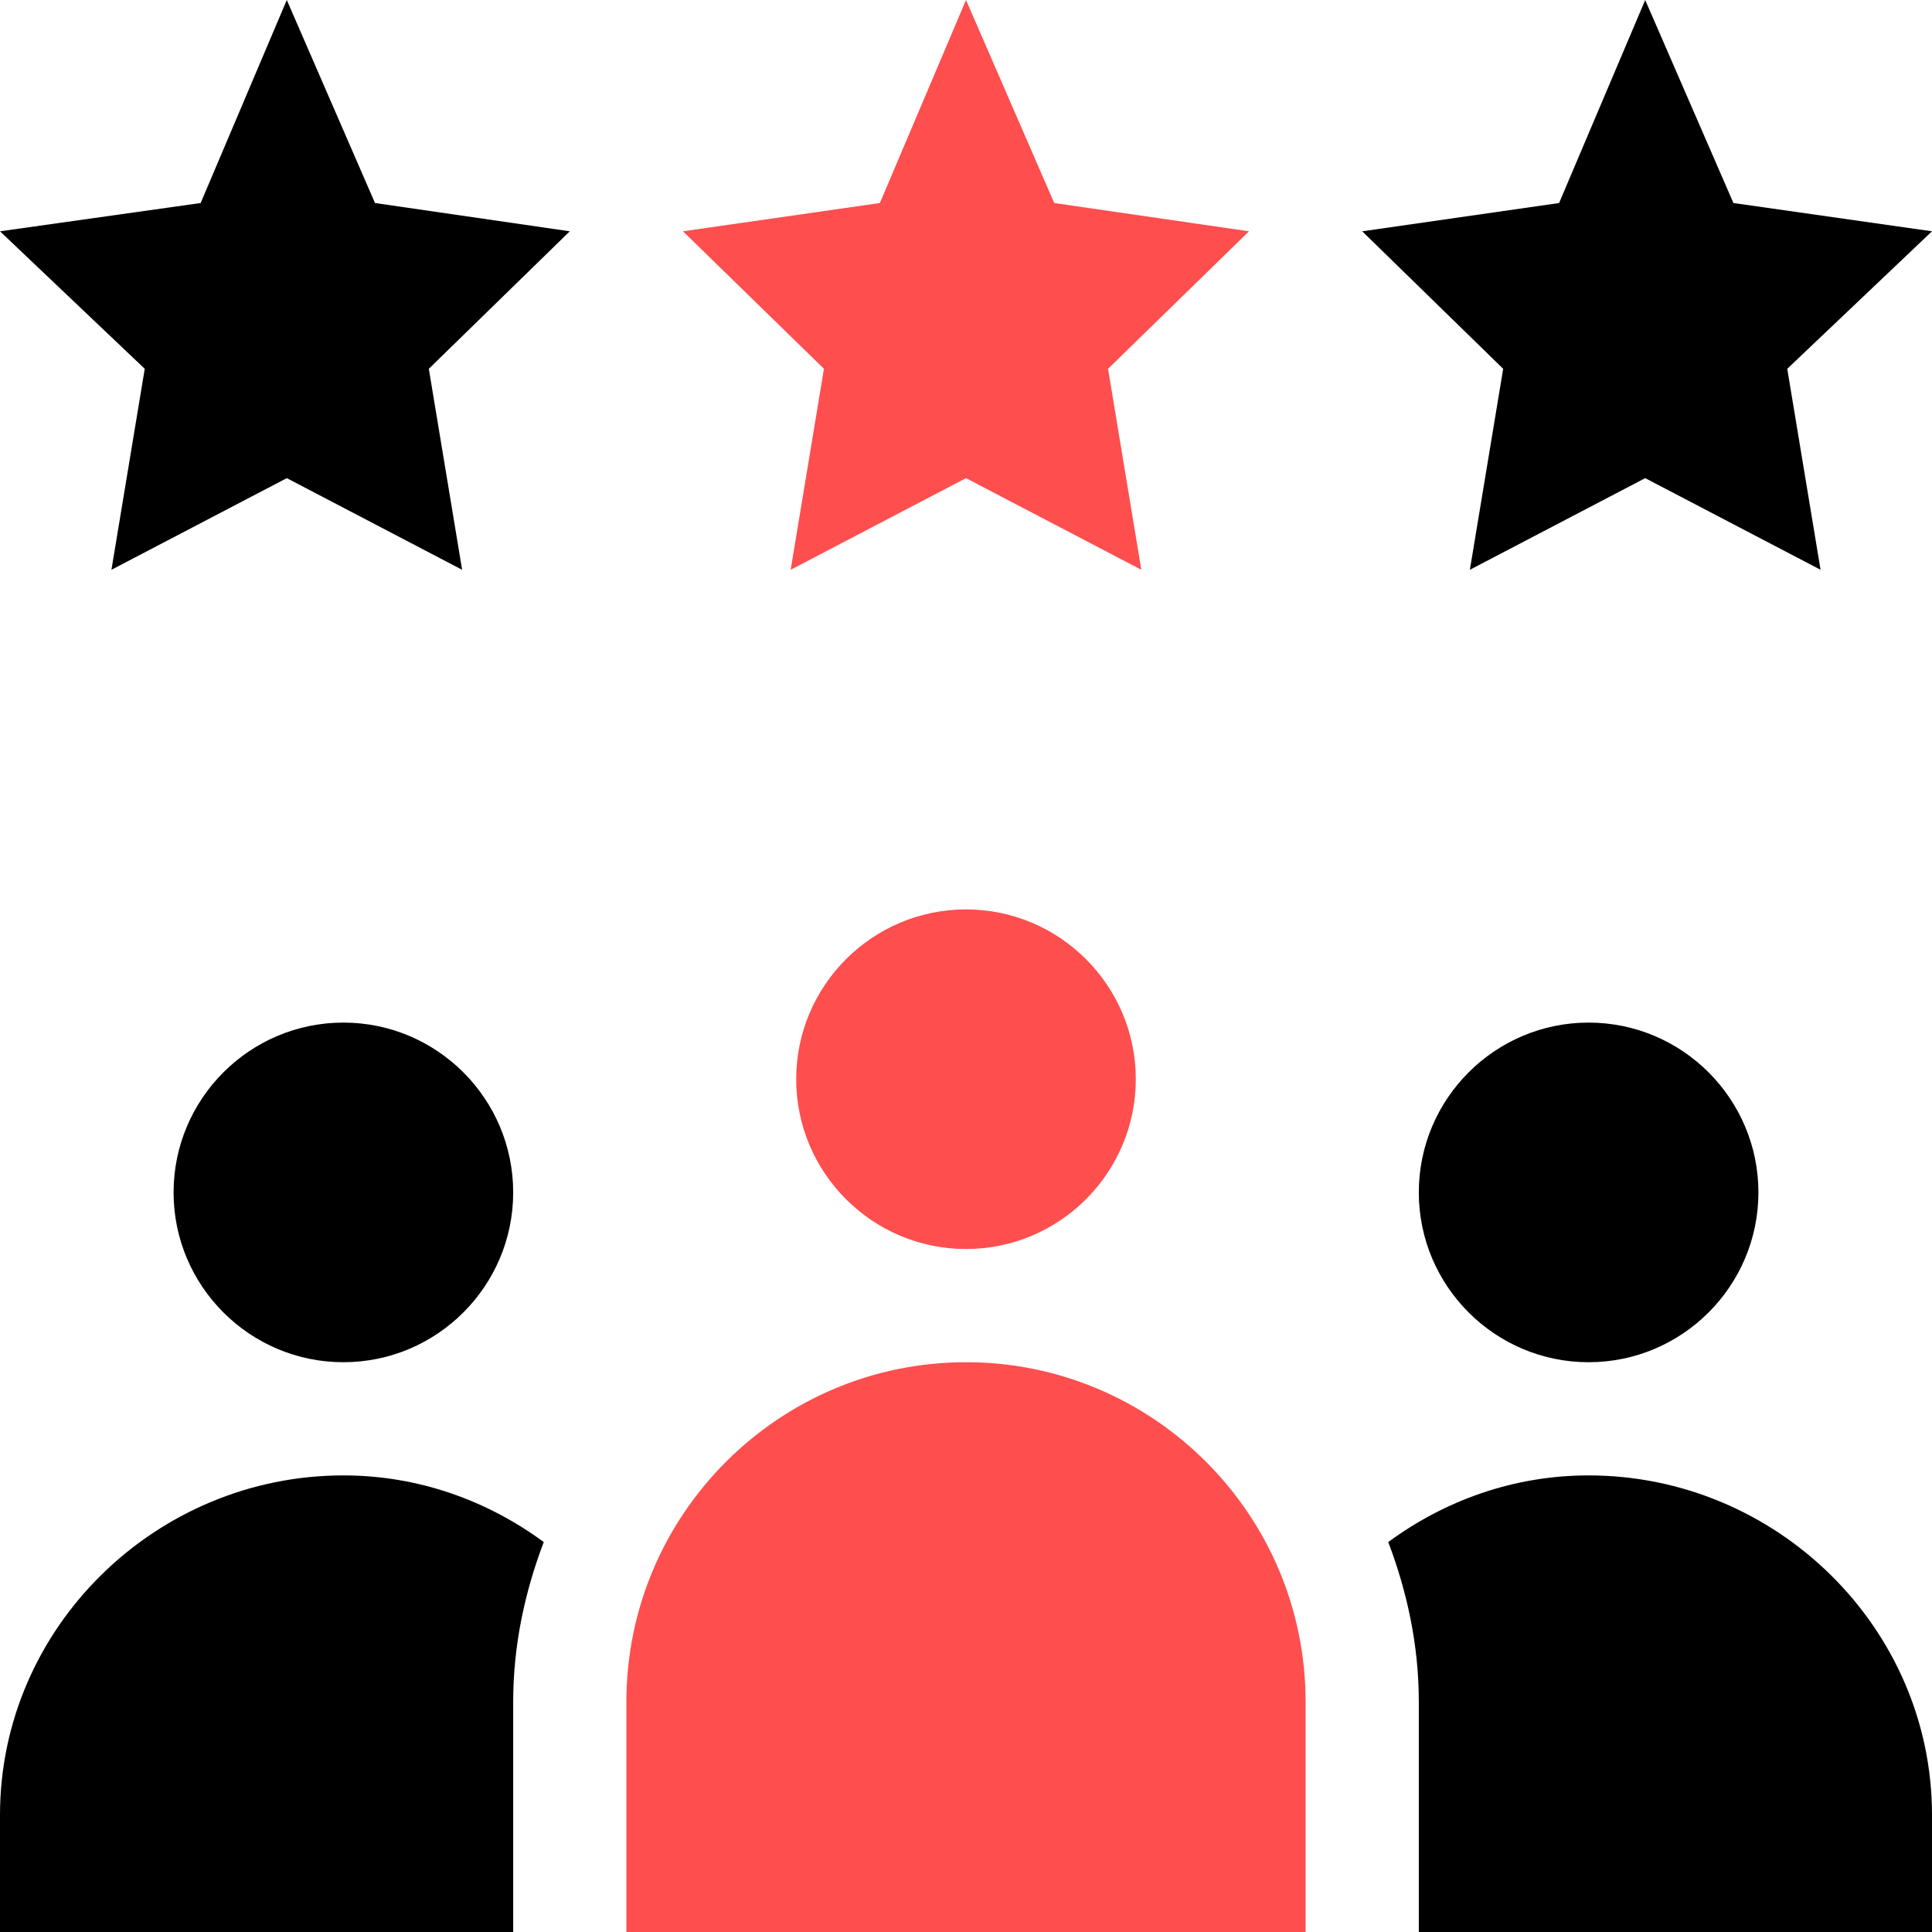 <svg width="72" height="72" viewBox="0 0 72 72" fill="none" xmlns="http://www.w3.org/2000/svg">
<g clip-path="url(#clip0_104_1973)">
<path d="M29.672 40.219C29.672 43.708 32.511 46.547 36 46.547C39.489 46.547 42.328 43.708 42.328 40.219C42.328 36.73 39.489 33.891 36 33.891C32.511 33.891 29.672 36.73 29.672 40.219Z" fill="#FF4E4E"/>
<path d="M36 50.766C29.021 50.766 23.344 56.443 23.344 63.422V72H48.656V63.422C48.656 56.443 42.979 50.766 36 50.766Z" fill="#FF4E4E"/>
<path d="M19.125 44.438C19.125 40.948 16.286 38.109 12.797 38.109C9.308 38.109 6.469 40.948 6.469 44.438C6.469 47.927 9.308 50.766 12.797 50.766C16.286 50.766 19.125 47.927 19.125 44.438Z" fill="black"/>
<path d="M65.531 44.438C65.531 40.948 62.692 38.109 59.203 38.109C55.714 38.109 52.875 40.948 52.875 44.438C52.875 47.927 55.714 50.766 59.203 50.766C62.692 50.766 65.531 47.927 65.531 44.438Z" fill="black"/>
<path d="M10.688 0L7.478 7.566L0 8.62L5.394 13.744L4.153 21.234L10.688 17.819L17.222 21.234L15.981 13.744L21.234 8.62L13.975 7.566L10.688 0Z" fill="black"/>
<path d="M39.288 7.566L36 0L32.791 7.566L25.453 8.62L30.706 13.744L29.466 21.234L36 17.819L42.534 21.234L41.294 13.744L46.547 8.62L39.288 7.566Z" fill="#FF4E4E"/>
<path d="M61.312 0L58.103 7.566L50.766 8.62L56.019 13.744L54.778 21.234L61.312 17.819L67.847 21.234L66.606 13.744L72 8.62L64.6 7.566L61.312 0Z" fill="black"/>
<path d="M59.203 54.984C56.4 54.984 53.834 55.925 51.736 57.468C52.442 59.326 52.875 61.319 52.875 63.422V72H72V67.641C72 60.651 66.193 54.984 59.203 54.984Z" fill="black"/>
<path d="M0 67.641V72H19.125V63.422C19.125 61.319 19.558 59.326 20.264 57.468C18.166 55.925 15.601 54.984 12.797 54.984C5.807 54.984 0 60.651 0 67.641Z" fill="black"/>
</g>
<defs>
<clipPath id="clip0_104_1973">
<rect width="72" height="72" fill="white"/>
</clipPath>
</defs>
</svg>
